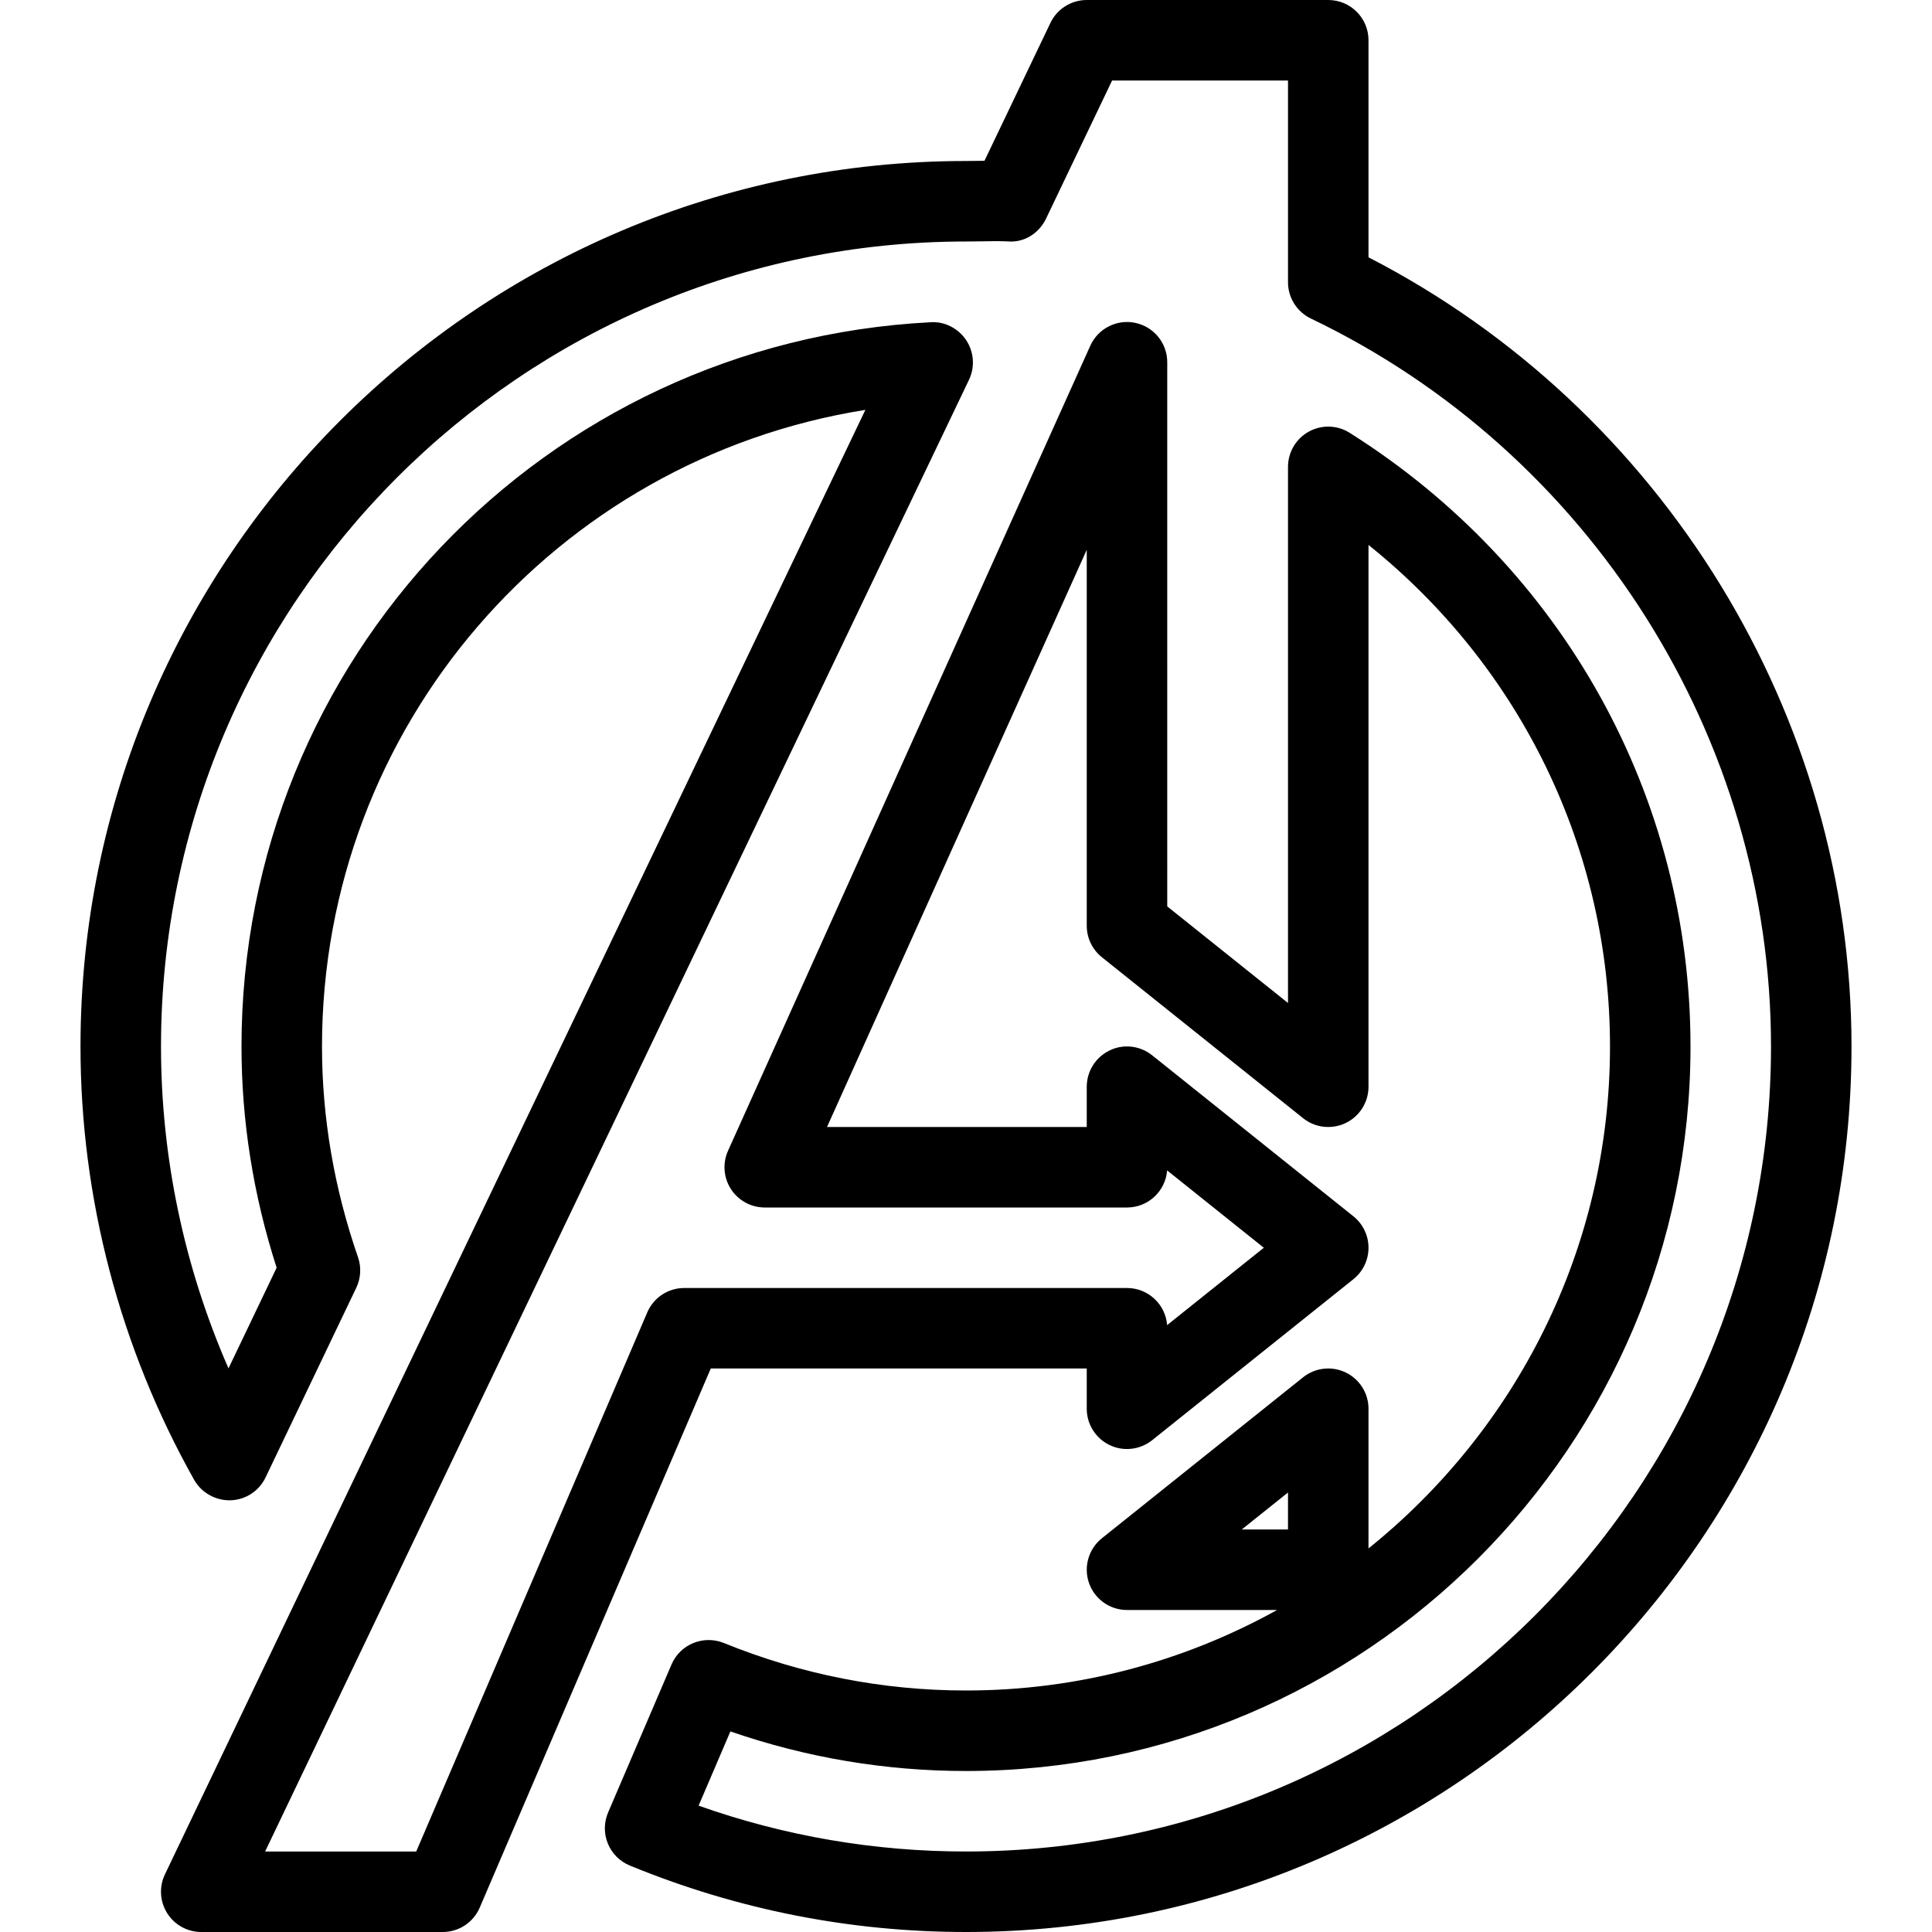 <?xml version="1.0" encoding="iso-8859-1"?>
<!-- Generator: Adobe Illustrator 19.0.0, SVG Export Plug-In . SVG Version: 6.00 Build 0)  -->
<svg version="1.1" id="Capa_1" xmlns="http://www.w3.org/2000/svg" xmlns:xlink="http://www.w3.org/1999/xlink" x="0px" y="0px"
	 viewBox="0 0 512 512" style="enable-background:new 0 0 512 512;" xml:space="preserve">
<g>
	<g>
		<path d="M362.667,68.188V10.667C362.667,4.771,357.896,0,352,0h-64c-4.104,0-7.854,2.354-9.625,6.063l-17.479,36.552
			c-0.406,0-0.823,0.01-1.219,0.01L256,42.667c-129.396,0-234.667,105.271-234.667,234.667c0,40.083,10.417,79.792,30.115,114.833
			c1.948,3.458,5.74,5.531,9.656,5.427c3.979-0.125,7.552-2.458,9.271-6.052l24.042-50.271c1.208-2.531,1.375-5.448,0.458-8.094
			c-6.333-18.271-9.542-37.063-9.542-55.844c0-84.802,61.906-155.656,144-168.708L43.708,496.729
			c-1.583,3.302-1.354,7.188,0.604,10.292c1.948,3.104,5.354,4.979,9.021,4.979h64c4.271,0,8.125-2.542,9.802-6.469l61.229-142.865
			H288v10.667c0,4.104,2.354,7.833,6.042,9.615c3.708,1.792,8.083,1.271,11.292-1.281L358.667,339c2.531-2.031,4-5.094,4-8.333
			c0-3.24-1.469-6.302-4-8.333l-53.333-42.667c-3.219-2.573-7.625-3.083-11.292-1.281c-3.688,1.781-6.042,5.51-6.042,9.615v10.667
			h-68.833L288,145.698v99.635c0,3.24,1.469,6.302,4,8.333l53.333,42.667c3.188,2.563,7.594,3.052,11.292,1.281
			c3.688-1.781,6.042-5.51,6.042-9.615V144.417c40.406,32.417,64,80.802,64,132.917c0,53.753-25.039,101.707-64,133.014v-37.014
			c0-4.104-2.354-7.833-6.042-9.615c-3.708-1.781-8.094-1.281-11.292,1.281L292,407.667c-3.531,2.833-4.896,7.594-3.396,11.865
			c1.5,4.271,5.531,7.135,10.063,7.135h39.773C313.98,440.225,285.892,448,256,448c-22.042,0-43.646-4.24-64.208-12.604
			c-5.375-2.146-11.531,0.344-13.823,5.688l-16.813,39.24c-1.125,2.625-1.156,5.594-0.073,8.229c1.083,2.646,3.177,4.75,5.823,5.833
			C195.333,506.073,225.312,512,256,512c129.396,0,234.667-105.271,234.667-234.667C490.667,189.708,440.646,108.354,362.667,68.188
			z M329.073,405.333l12.26-9.802v9.802H329.073z M256,490.667c-24.271,0-48.063-4.083-70.865-12.146l8.427-19.677
			c20.156,6.969,41.104,10.49,62.438,10.49c105.865,0,192-86.135,192-192c0-66.167-33.76-126.958-90.313-162.625
			c-3.26-2.073-7.427-2.208-10.844-0.323c-3.396,1.875-5.51,5.458-5.51,9.344v142.073l-32-25.594V96
			c0-5.031-3.51-9.375-8.427-10.427c-4.896-1.063-9.906,1.469-11.969,6.052l-96,213.333c-1.479,3.302-1.198,7.125,0.771,10.167
			s5.344,4.875,8.958,4.875h96c5.615,0,10.208-4.333,10.635-9.833l25.625,20.5l-25.625,20.5c-0.427-5.5-5.021-9.833-10.635-9.833
			H181.333c-4.271,0-8.125,2.542-9.802,6.469l-61.229,142.865H70.26l186.531-390.01c1.625-3.396,1.333-7.385-0.75-10.521
			c-2.083-3.135-5.76-5.01-9.417-4.74C144.219,90.635,64,174.938,64,277.333c0,19.729,3.125,39.427,9.313,58.625l-12.76,26.677
			c-11.75-26.854-17.885-55.969-17.885-85.302C42.667,159.698,138.365,64,256,64l4-0.042c2.417-0.042,4.896-0.094,7.104,0.021
			c4.344,0.375,8.26-2.177,10.115-6.052l17.5-36.594h46.615v53.458c0,4.104,2.354,7.844,6.063,9.625
			c74.073,35.479,121.938,111.208,121.938,192.917C469.333,394.969,373.635,490.667,256,490.667z"/>
	</g>
</g>
<g>
</g>
<g>
</g>
<g>
</g>
<g>
</g>
<g>
</g>
<g>
</g>
<g>
</g>
<g>
</g>
<g>
</g>
<g>
</g>
<g>
</g>
<g>
</g>
<g>
</g>
<g>
</g>
<g>
</g>
</svg>
